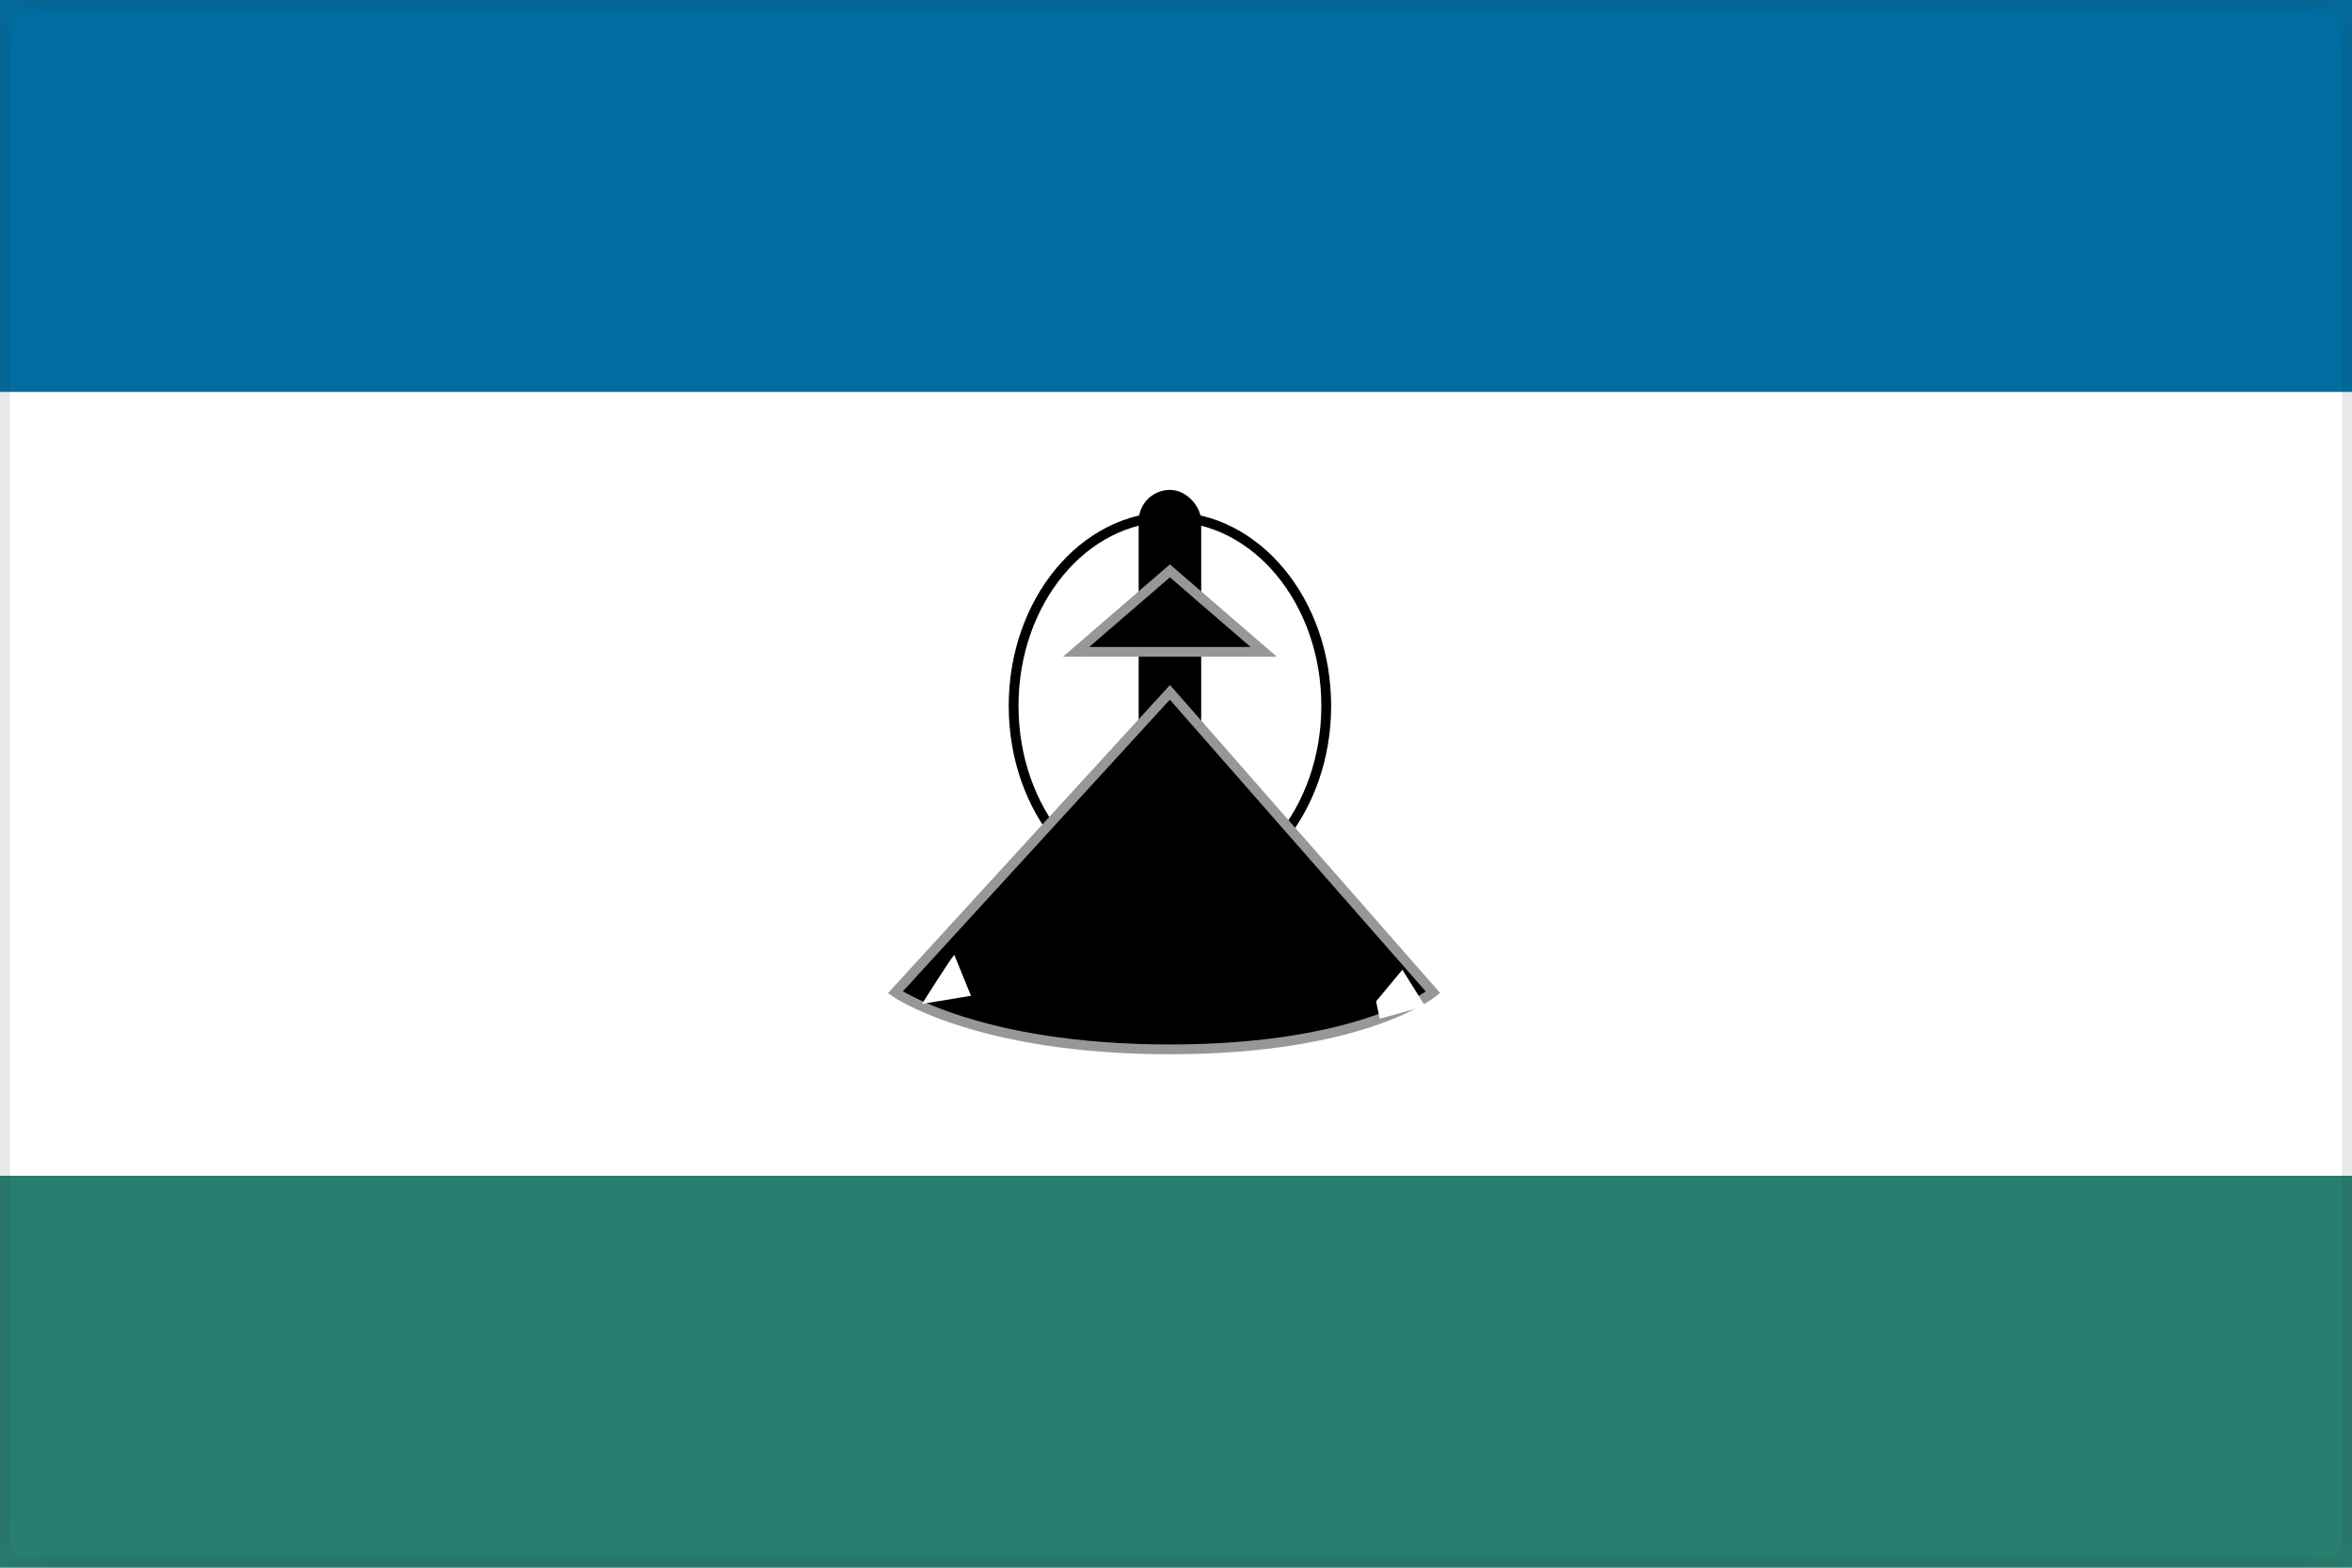 <svg width="24" height="16" viewBox="0 0 24 16" xmlns="http://www.w3.org/2000/svg" xmlns:xlink="http://www.w3.org/1999/xlink"><title>flag-ls</title><defs><path d="M.484 4.422s1.336.451 2.358.451c1.083 0 2.442-.45 2.442-.45l.426.733s-1.019.656-2.868.656c-1.85 0-2.809-.656-2.809-.656l.451-.734z" id="a"/><mask id="c" x="0" y="0" width="5.677" height="1.389" fill="#fff"><use xlink:href="#a"/></mask><path id="b" d="M0 0h24v16H0z"/><mask id="d" x="0" y="0" width="24" height="16" fill="#fff"><use xlink:href="#b"/></mask></defs><g fill="none" fill-rule="evenodd"><path fill="#FFF" d="M0 0h24v16H0z"/><path fill="#006DA0" d="M0 0h24v4H0z"/><path fill="#287E6E" d="M0 12h24v4H0z"/><g transform="translate(9 5)"><rect fill="#000" x="2.619" width=".638" height="4.408" rx=".319"/><path stroke="#979797" stroke-width=".1" fill="#000" d="M2.938.826l.957.827H1.98z"/><path d="M2.938 4.132c.88 0 1.595-.863 1.595-1.928S3.819.275 2.938.275s-1.595.864-1.595 1.929.714 1.928 1.595 1.928z" stroke="#000" stroke-width=".1"/><path d="M2.938 2.066l2.685 3.062s-.718.582-2.685.582S.136 5.128.136 5.128l2.802-3.062z" stroke="#979797" stroke-width=".1" fill="#000"/><use stroke="#979797" mask="url(#c)" stroke-width=".2" fill="#000" xlink:href="#a"/><path d="M.737 4.746c-.04.042-.329.5-.329.5l.5-.083-.17-.417zM5.31 4.897l.232.372-.464.128-.036-.177.268-.323z" fill="#FFF"/></g><use stroke-opacity=".2" stroke="#2B3541" mask="url(#d)" stroke-width=".2" xlink:href="#b"/></g></svg>